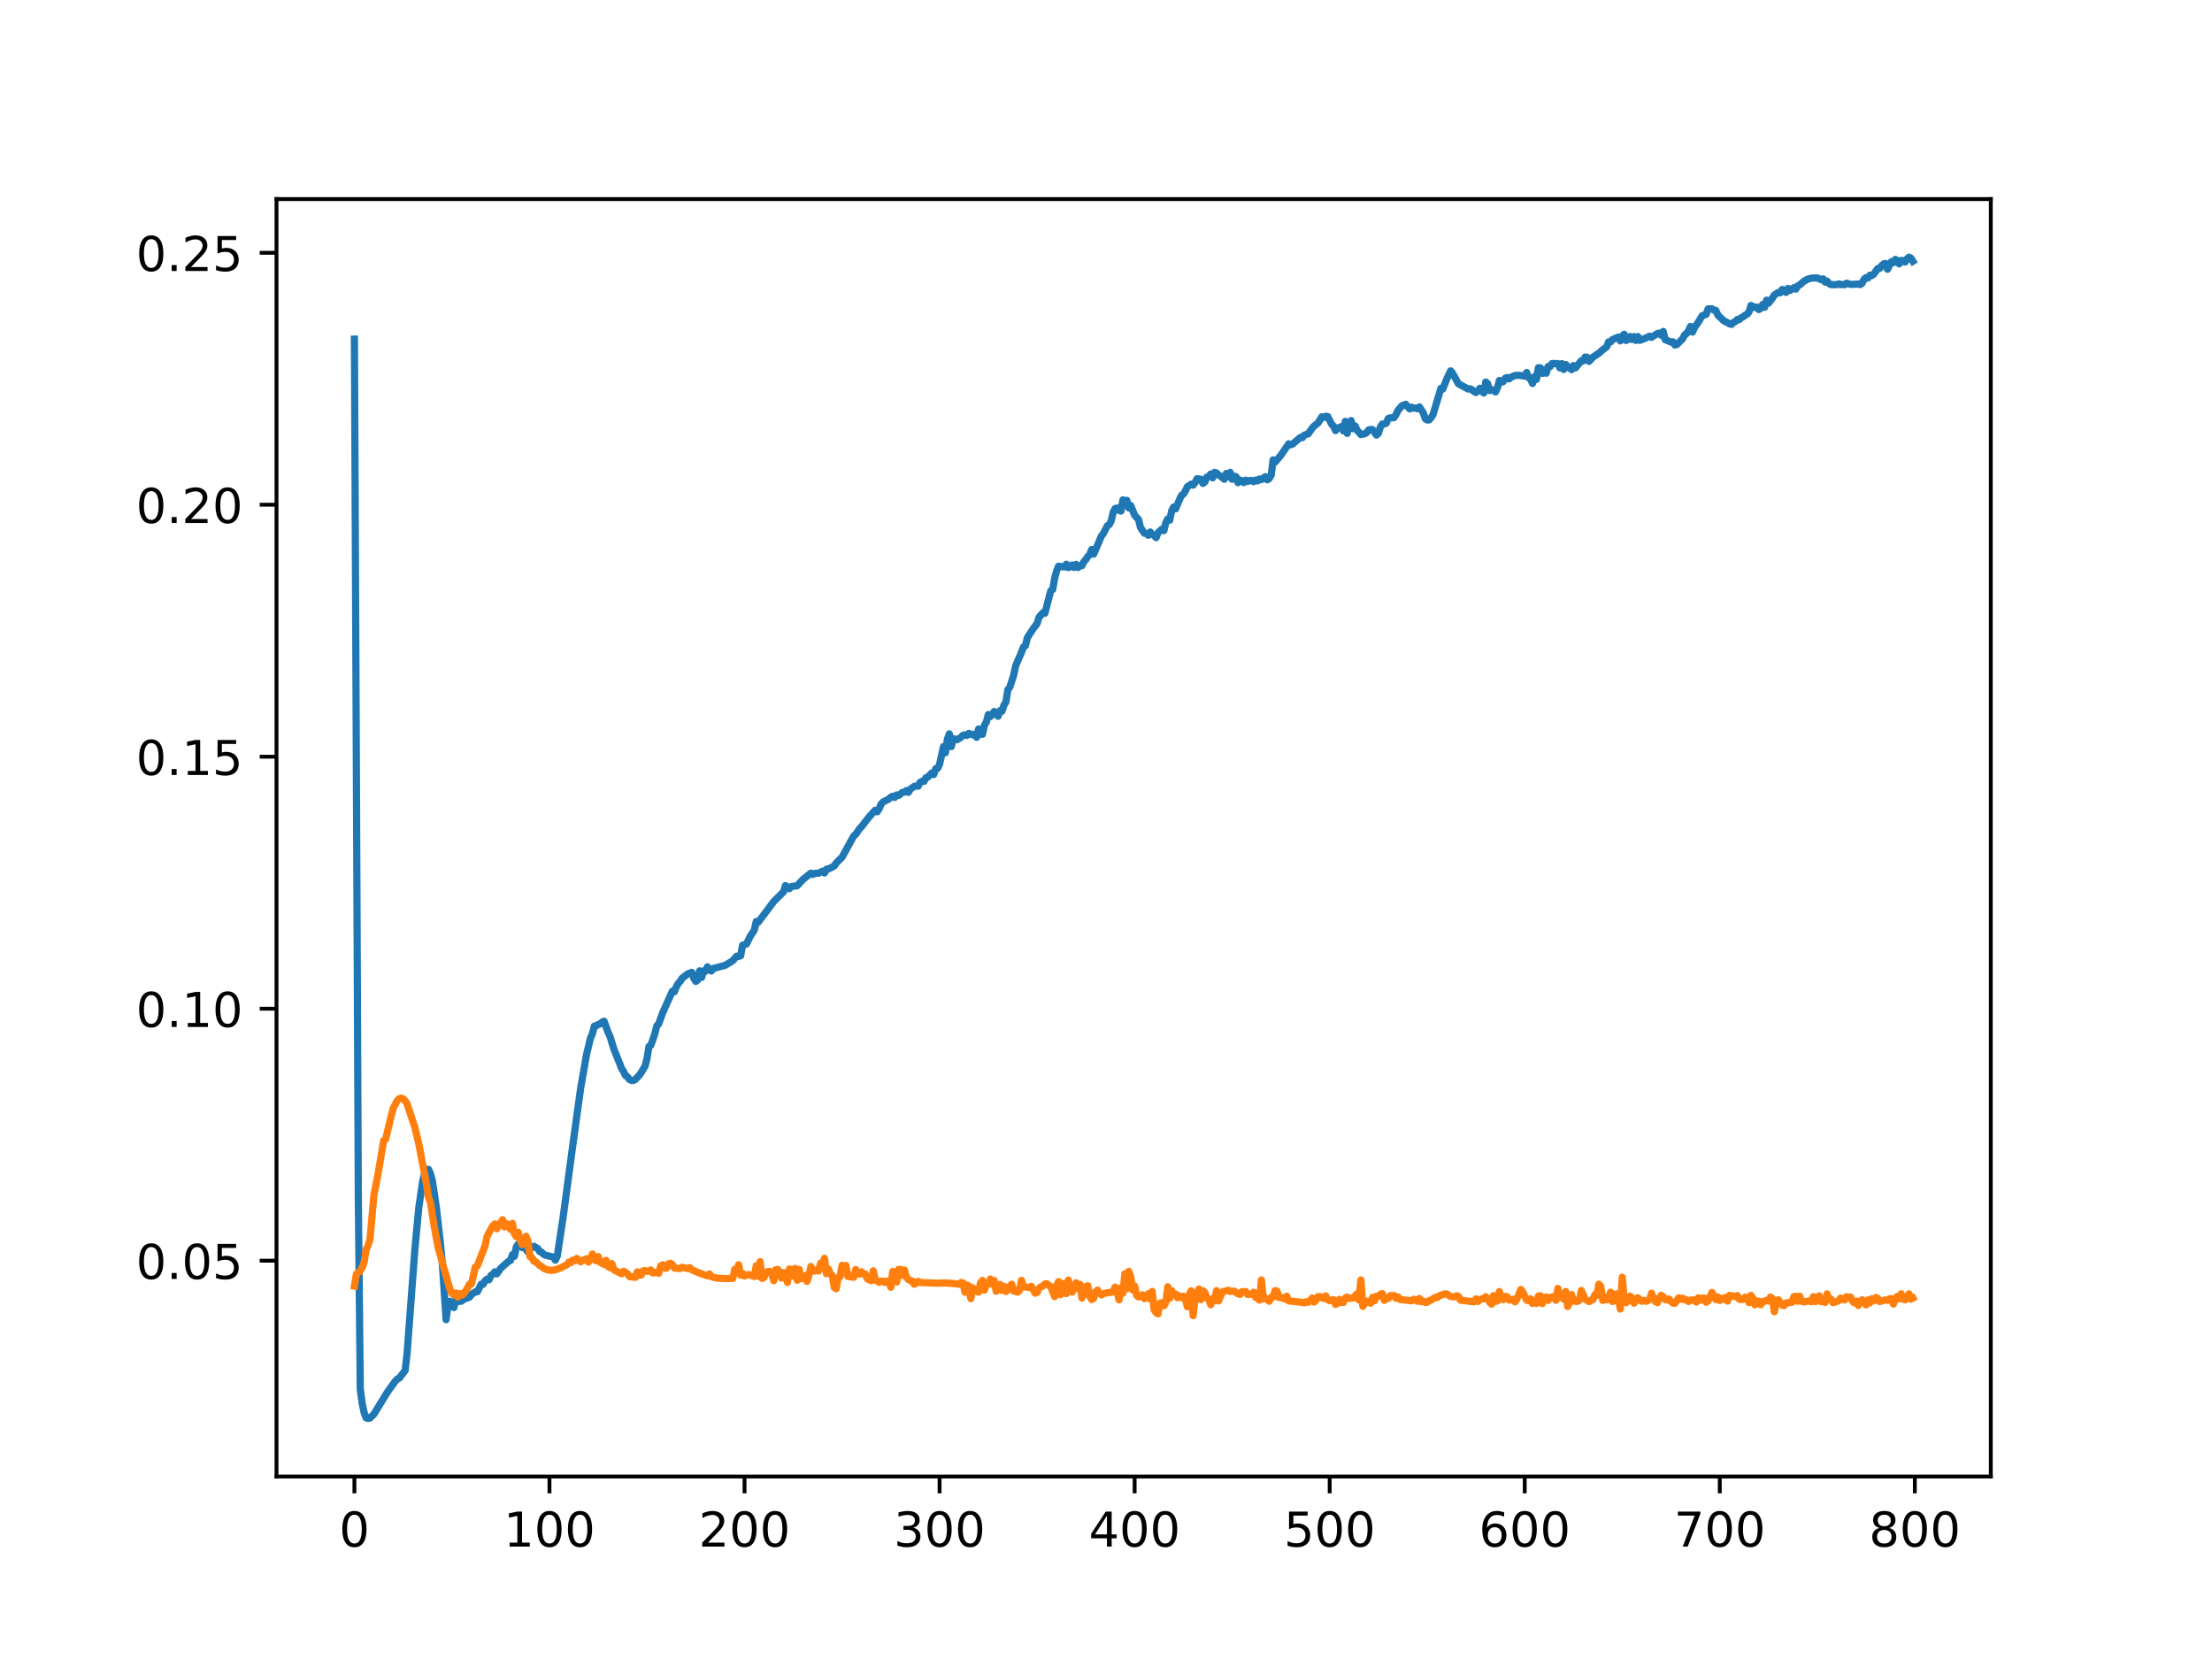 <?xml version="1.0" encoding="utf-8" standalone="no"?>
<!DOCTYPE svg PUBLIC "-//W3C//DTD SVG 1.1//EN"
  "http://www.w3.org/Graphics/SVG/1.1/DTD/svg11.dtd">
<!-- Created with matplotlib (https://matplotlib.org/) -->
<svg height="345.6pt" version="1.1" viewBox="0 0 460.8 345.6" width="460.8pt" xmlns="http://www.w3.org/2000/svg" xmlns:xlink="http://www.w3.org/1999/xlink">
 <defs>
  <style type="text/css">
*{stroke-linecap:butt;stroke-linejoin:round;}
  </style>
 </defs>
 <g id="figure_1">
  <g id="patch_1">
   <path d="M 0 345.6 
L 460.8 345.6 
L 460.8 0 
L 0 0 
z
" style="fill:#ffffff;"/>
  </g>
  <g id="axes_1">
   <g id="patch_2">
    <path d="M 57.6 307.584 
L 414.72 307.584 
L 414.72 41.472 
L 57.6 41.472 
z
" style="fill:#ffffff;"/>
   </g>
   <g id="matplotlib.axis_1">
    <g id="xtick_1">
     <g id="line2d_1">
      <defs>
       <path d="M 0 0 
L 0 3.5 
" id="m937c7fc6ab" style="stroke:#000000;stroke-width:0.8;"/>
      </defs>
      <g>
       <use style="stroke:#000000;stroke-width:0.8;" x="73.833" xlink:href="#m937c7fc6ab" y="307.584"/>
      </g>
     </g>
     <g id="text_1">
      <!-- 0 -->
      <defs>
       <path d="M 31.781 66.406 
Q 24.172 66.406 20.328 58.906 
Q 16.5 51.422 16.5 36.375 
Q 16.5 21.391 20.328 13.891 
Q 24.172 6.391 31.781 6.391 
Q 39.453 6.391 43.281 13.891 
Q 47.125 21.391 47.125 36.375 
Q 47.125 51.422 43.281 58.906 
Q 39.453 66.406 31.781 66.406 
z
M 31.781 74.219 
Q 44.047 74.219 50.516 64.516 
Q 56.984 54.828 56.984 36.375 
Q 56.984 17.969 50.516 8.266 
Q 44.047 -1.422 31.781 -1.422 
Q 19.531 -1.422 13.062 8.266 
Q 6.594 17.969 6.594 36.375 
Q 6.594 54.828 13.062 64.516 
Q 19.531 74.219 31.781 74.219 
z
" id="DejaVuSans-48"/>
      </defs>
      <g transform="translate(70.651 322.182)scale(0.1 -0.1)">
       <use xlink:href="#DejaVuSans-48"/>
      </g>
     </g>
    </g>
    <g id="xtick_2">
     <g id="line2d_2">
      <g>
       <use style="stroke:#000000;stroke-width:0.8;" x="114.465" xlink:href="#m937c7fc6ab" y="307.584"/>
      </g>
     </g>
     <g id="text_2">
      <!-- 100 -->
      <defs>
       <path d="M 12.406 8.297 
L 28.516 8.297 
L 28.516 63.922 
L 10.984 60.406 
L 10.984 69.391 
L 28.422 72.906 
L 38.281 72.906 
L 38.281 8.297 
L 54.391 8.297 
L 54.391 0 
L 12.406 0 
z
" id="DejaVuSans-49"/>
      </defs>
      <g transform="translate(104.922 322.182)scale(0.1 -0.1)">
       <use xlink:href="#DejaVuSans-49"/>
       <use x="63.623" xlink:href="#DejaVuSans-48"/>
       <use x="127.246" xlink:href="#DejaVuSans-48"/>
      </g>
     </g>
    </g>
    <g id="xtick_3">
     <g id="line2d_3">
      <g>
       <use style="stroke:#000000;stroke-width:0.8;" x="155.098" xlink:href="#m937c7fc6ab" y="307.584"/>
      </g>
     </g>
     <g id="text_3">
      <!-- 200 -->
      <defs>
       <path d="M 19.188 8.297 
L 53.609 8.297 
L 53.609 0 
L 7.328 0 
L 7.328 8.297 
Q 12.938 14.109 22.625 23.891 
Q 32.328 33.688 34.812 36.531 
Q 39.547 41.844 41.422 45.531 
Q 43.312 49.219 43.312 52.781 
Q 43.312 58.594 39.234 62.25 
Q 35.156 65.922 28.609 65.922 
Q 23.969 65.922 18.812 64.312 
Q 13.672 62.703 7.812 59.422 
L 7.812 69.391 
Q 13.766 71.781 18.938 73 
Q 24.125 74.219 28.422 74.219 
Q 39.75 74.219 46.484 68.547 
Q 53.219 62.891 53.219 53.422 
Q 53.219 48.922 51.531 44.891 
Q 49.859 40.875 45.406 35.406 
Q 44.188 33.984 37.641 27.219 
Q 31.109 20.453 19.188 8.297 
z
" id="DejaVuSans-50"/>
      </defs>
      <g transform="translate(145.554 322.182)scale(0.1 -0.1)">
       <use xlink:href="#DejaVuSans-50"/>
       <use x="63.623" xlink:href="#DejaVuSans-48"/>
       <use x="127.246" xlink:href="#DejaVuSans-48"/>
      </g>
     </g>
    </g>
    <g id="xtick_4">
     <g id="line2d_4">
      <g>
       <use style="stroke:#000000;stroke-width:0.8;" x="195.731" xlink:href="#m937c7fc6ab" y="307.584"/>
      </g>
     </g>
     <g id="text_4">
      <!-- 300 -->
      <defs>
       <path d="M 40.578 39.312 
Q 47.656 37.797 51.625 33 
Q 55.609 28.219 55.609 21.188 
Q 55.609 10.406 48.188 4.484 
Q 40.766 -1.422 27.094 -1.422 
Q 22.516 -1.422 17.656 -0.516 
Q 12.797 0.391 7.625 2.203 
L 7.625 11.719 
Q 11.719 9.328 16.594 8.109 
Q 21.484 6.891 26.812 6.891 
Q 36.078 6.891 40.938 10.547 
Q 45.797 14.203 45.797 21.188 
Q 45.797 27.641 41.281 31.266 
Q 36.766 34.906 28.719 34.906 
L 20.219 34.906 
L 20.219 43.016 
L 29.109 43.016 
Q 36.375 43.016 40.234 45.922 
Q 44.094 48.828 44.094 54.297 
Q 44.094 59.906 40.109 62.906 
Q 36.141 65.922 28.719 65.922 
Q 24.656 65.922 20.016 65.031 
Q 15.375 64.156 9.812 62.312 
L 9.812 71.094 
Q 15.438 72.656 20.344 73.438 
Q 25.25 74.219 29.594 74.219 
Q 40.828 74.219 47.359 69.109 
Q 53.906 64.016 53.906 55.328 
Q 53.906 49.266 50.438 45.094 
Q 46.969 40.922 40.578 39.312 
z
" id="DejaVuSans-51"/>
      </defs>
      <g transform="translate(186.187 322.182)scale(0.1 -0.1)">
       <use xlink:href="#DejaVuSans-51"/>
       <use x="63.623" xlink:href="#DejaVuSans-48"/>
       <use x="127.246" xlink:href="#DejaVuSans-48"/>
      </g>
     </g>
    </g>
    <g id="xtick_5">
     <g id="line2d_5">
      <g>
       <use style="stroke:#000000;stroke-width:0.8;" x="236.363" xlink:href="#m937c7fc6ab" y="307.584"/>
      </g>
     </g>
     <g id="text_5">
      <!-- 400 -->
      <defs>
       <path d="M 37.797 64.312 
L 12.891 25.391 
L 37.797 25.391 
z
M 35.203 72.906 
L 47.609 72.906 
L 47.609 25.391 
L 58.016 25.391 
L 58.016 17.188 
L 47.609 17.188 
L 47.609 0 
L 37.797 0 
L 37.797 17.188 
L 4.891 17.188 
L 4.891 26.703 
z
" id="DejaVuSans-52"/>
      </defs>
      <g transform="translate(226.819 322.182)scale(0.1 -0.1)">
       <use xlink:href="#DejaVuSans-52"/>
       <use x="63.623" xlink:href="#DejaVuSans-48"/>
       <use x="127.246" xlink:href="#DejaVuSans-48"/>
      </g>
     </g>
    </g>
    <g id="xtick_6">
     <g id="line2d_6">
      <g>
       <use style="stroke:#000000;stroke-width:0.8;" x="276.996" xlink:href="#m937c7fc6ab" y="307.584"/>
      </g>
     </g>
     <g id="text_6">
      <!-- 500 -->
      <defs>
       <path d="M 10.797 72.906 
L 49.516 72.906 
L 49.516 64.594 
L 19.828 64.594 
L 19.828 46.734 
Q 21.969 47.469 24.109 47.828 
Q 26.266 48.188 28.422 48.188 
Q 40.625 48.188 47.75 41.5 
Q 54.891 34.812 54.891 23.391 
Q 54.891 11.625 47.562 5.094 
Q 40.234 -1.422 26.906 -1.422 
Q 22.312 -1.422 17.547 -0.641 
Q 12.797 0.141 7.719 1.703 
L 7.719 11.625 
Q 12.109 9.234 16.797 8.062 
Q 21.484 6.891 26.703 6.891 
Q 35.156 6.891 40.078 11.328 
Q 45.016 15.766 45.016 23.391 
Q 45.016 31 40.078 35.438 
Q 35.156 39.891 26.703 39.891 
Q 22.75 39.891 18.812 39.016 
Q 14.891 38.141 10.797 36.281 
z
" id="DejaVuSans-53"/>
      </defs>
      <g transform="translate(267.452 322.182)scale(0.1 -0.1)">
       <use xlink:href="#DejaVuSans-53"/>
       <use x="63.623" xlink:href="#DejaVuSans-48"/>
       <use x="127.246" xlink:href="#DejaVuSans-48"/>
      </g>
     </g>
    </g>
    <g id="xtick_7">
     <g id="line2d_7">
      <g>
       <use style="stroke:#000000;stroke-width:0.8;" x="317.628" xlink:href="#m937c7fc6ab" y="307.584"/>
      </g>
     </g>
     <g id="text_7">
      <!-- 600 -->
      <defs>
       <path d="M 33.016 40.375 
Q 26.375 40.375 22.484 35.828 
Q 18.609 31.297 18.609 23.391 
Q 18.609 15.531 22.484 10.953 
Q 26.375 6.391 33.016 6.391 
Q 39.656 6.391 43.531 10.953 
Q 47.406 15.531 47.406 23.391 
Q 47.406 31.297 43.531 35.828 
Q 39.656 40.375 33.016 40.375 
z
M 52.594 71.297 
L 52.594 62.312 
Q 48.875 64.062 45.094 64.984 
Q 41.312 65.922 37.594 65.922 
Q 27.828 65.922 22.672 59.328 
Q 17.531 52.734 16.797 39.406 
Q 19.672 43.656 24.016 45.922 
Q 28.375 48.188 33.594 48.188 
Q 44.578 48.188 50.953 41.516 
Q 57.328 34.859 57.328 23.391 
Q 57.328 12.156 50.688 5.359 
Q 44.047 -1.422 33.016 -1.422 
Q 20.359 -1.422 13.672 8.266 
Q 6.984 17.969 6.984 36.375 
Q 6.984 53.656 15.188 63.938 
Q 23.391 74.219 37.203 74.219 
Q 40.922 74.219 44.703 73.484 
Q 48.484 72.75 52.594 71.297 
z
" id="DejaVuSans-54"/>
      </defs>
      <g transform="translate(308.085 322.182)scale(0.1 -0.1)">
       <use xlink:href="#DejaVuSans-54"/>
       <use x="63.623" xlink:href="#DejaVuSans-48"/>
       <use x="127.246" xlink:href="#DejaVuSans-48"/>
      </g>
     </g>
    </g>
    <g id="xtick_8">
     <g id="line2d_8">
      <g>
       <use style="stroke:#000000;stroke-width:0.8;" x="358.261" xlink:href="#m937c7fc6ab" y="307.584"/>
      </g>
     </g>
     <g id="text_8">
      <!-- 700 -->
      <defs>
       <path d="M 8.203 72.906 
L 55.078 72.906 
L 55.078 68.703 
L 28.609 0 
L 18.312 0 
L 43.219 64.594 
L 8.203 64.594 
z
" id="DejaVuSans-55"/>
      </defs>
      <g transform="translate(348.717 322.182)scale(0.1 -0.1)">
       <use xlink:href="#DejaVuSans-55"/>
       <use x="63.623" xlink:href="#DejaVuSans-48"/>
       <use x="127.246" xlink:href="#DejaVuSans-48"/>
      </g>
     </g>
    </g>
    <g id="xtick_9">
     <g id="line2d_9">
      <g>
       <use style="stroke:#000000;stroke-width:0.8;" x="398.894" xlink:href="#m937c7fc6ab" y="307.584"/>
      </g>
     </g>
     <g id="text_9">
      <!-- 800 -->
      <defs>
       <path d="M 31.781 34.625 
Q 24.75 34.625 20.719 30.859 
Q 16.703 27.094 16.703 20.516 
Q 16.703 13.922 20.719 10.156 
Q 24.75 6.391 31.781 6.391 
Q 38.812 6.391 42.859 10.172 
Q 46.922 13.969 46.922 20.516 
Q 46.922 27.094 42.891 30.859 
Q 38.875 34.625 31.781 34.625 
z
M 21.922 38.812 
Q 15.578 40.375 12.031 44.719 
Q 8.5 49.078 8.5 55.328 
Q 8.5 64.062 14.719 69.141 
Q 20.953 74.219 31.781 74.219 
Q 42.672 74.219 48.875 69.141 
Q 55.078 64.062 55.078 55.328 
Q 55.078 49.078 51.531 44.719 
Q 48 40.375 41.703 38.812 
Q 48.828 37.156 52.797 32.312 
Q 56.781 27.484 56.781 20.516 
Q 56.781 9.906 50.312 4.234 
Q 43.844 -1.422 31.781 -1.422 
Q 19.734 -1.422 13.25 4.234 
Q 6.781 9.906 6.781 20.516 
Q 6.781 27.484 10.781 32.312 
Q 14.797 37.156 21.922 38.812 
z
M 18.312 54.391 
Q 18.312 48.734 21.844 45.562 
Q 25.391 42.391 31.781 42.391 
Q 38.141 42.391 41.719 45.562 
Q 45.312 48.734 45.312 54.391 
Q 45.312 60.062 41.719 63.234 
Q 38.141 66.406 31.781 66.406 
Q 25.391 66.406 21.844 63.234 
Q 18.312 60.062 18.312 54.391 
z
" id="DejaVuSans-56"/>
      </defs>
      <g transform="translate(389.35 322.182)scale(0.1 -0.1)">
       <use xlink:href="#DejaVuSans-56"/>
       <use x="63.623" xlink:href="#DejaVuSans-48"/>
       <use x="127.246" xlink:href="#DejaVuSans-48"/>
      </g>
     </g>
    </g>
   </g>
   <g id="matplotlib.axis_2">
    <g id="ytick_1">
     <g id="line2d_10">
      <defs>
       <path d="M 0 0 
L -3.5 0 
" id="m93fe261378" style="stroke:#000000;stroke-width:0.8;"/>
      </defs>
      <g>
       <use style="stroke:#000000;stroke-width:0.8;" x="57.6" xlink:href="#m93fe261378" y="262.624"/>
      </g>
     </g>
     <g id="text_10">
      <!-- 0.05 -->
      <defs>
       <path d="M 10.688 12.406 
L 21 12.406 
L 21 0 
L 10.688 0 
z
" id="DejaVuSans-46"/>
      </defs>
      <g transform="translate(28.334 266.424)scale(0.1 -0.1)">
       <use xlink:href="#DejaVuSans-48"/>
       <use x="63.623" xlink:href="#DejaVuSans-46"/>
       <use x="95.41" xlink:href="#DejaVuSans-48"/>
       <use x="159.033" xlink:href="#DejaVuSans-53"/>
      </g>
     </g>
    </g>
    <g id="ytick_2">
     <g id="line2d_11">
      <g>
       <use style="stroke:#000000;stroke-width:0.8;" x="57.6" xlink:href="#m93fe261378" y="210.132"/>
      </g>
     </g>
     <g id="text_11">
      <!-- 0.10 -->
      <g transform="translate(28.334 213.931)scale(0.1 -0.1)">
       <use xlink:href="#DejaVuSans-48"/>
       <use x="63.623" xlink:href="#DejaVuSans-46"/>
       <use x="95.41" xlink:href="#DejaVuSans-49"/>
       <use x="159.033" xlink:href="#DejaVuSans-48"/>
      </g>
     </g>
    </g>
    <g id="ytick_3">
     <g id="line2d_12">
      <g>
       <use style="stroke:#000000;stroke-width:0.8;" x="57.6" xlink:href="#m93fe261378" y="157.64"/>
      </g>
     </g>
     <g id="text_12">
      <!-- 0.15 -->
      <g transform="translate(28.334 161.439)scale(0.1 -0.1)">
       <use xlink:href="#DejaVuSans-48"/>
       <use x="63.623" xlink:href="#DejaVuSans-46"/>
       <use x="95.41" xlink:href="#DejaVuSans-49"/>
       <use x="159.033" xlink:href="#DejaVuSans-53"/>
      </g>
     </g>
    </g>
    <g id="ytick_4">
     <g id="line2d_13">
      <g>
       <use style="stroke:#000000;stroke-width:0.8;" x="57.6" xlink:href="#m93fe261378" y="105.147"/>
      </g>
     </g>
     <g id="text_13">
      <!-- 0.20 -->
      <g transform="translate(28.334 108.946)scale(0.1 -0.1)">
       <use xlink:href="#DejaVuSans-48"/>
       <use x="63.623" xlink:href="#DejaVuSans-46"/>
       <use x="95.41" xlink:href="#DejaVuSans-50"/>
       <use x="159.033" xlink:href="#DejaVuSans-48"/>
      </g>
     </g>
    </g>
    <g id="ytick_5">
     <g id="line2d_14">
      <g>
       <use style="stroke:#000000;stroke-width:0.8;" x="57.6" xlink:href="#m93fe261378" y="52.655"/>
      </g>
     </g>
     <g id="text_14">
      <!-- 0.25 -->
      <g transform="translate(28.334 56.454)scale(0.1 -0.1)">
       <use xlink:href="#DejaVuSans-48"/>
       <use x="63.623" xlink:href="#DejaVuSans-46"/>
       <use x="95.41" xlink:href="#DejaVuSans-50"/>
       <use x="159.033" xlink:href="#DejaVuSans-53"/>
      </g>
     </g>
    </g>
   </g>
   <g id="line2d_15">
    <path clip-path="url(#p1d00382284)" d="M 73.833 70.65 
L 74.645 249.772 
L 75.052 289.408 
L 75.458 292.413 
L 75.864 294.303 
L 76.271 295.368 
L 76.677 295.488 
L 77.083 295.395 
L 77.896 294.583 
L 80.74 289.942 
L 82.366 287.697 
L 82.772 287.278 
L 83.178 287.091 
L 84.397 285.493 
L 84.804 281.955 
L 86.429 260.22 
L 87.241 251.568 
L 88.054 246.043 
L 88.46 244.413 
L 88.867 243.606 
L 89.273 243.617 
L 89.679 244.483 
L 90.086 246.084 
L 90.898 251.507 
L 91.711 258.647 
L 92.117 262.822 
L 92.93 274.913 
L 93.336 271.817 
L 93.743 271.067 
L 94.149 271.487 
L 94.555 272.392 
L 94.962 270.885 
L 95.368 270.569 
L 95.774 271.121 
L 96.181 271.019 
L 96.587 270.659 
L 97.806 270.222 
L 98.212 269.647 
L 99.025 269.116 
L 99.431 269.103 
L 100.244 267.507 
L 100.65 267.538 
L 101.057 266.782 
L 101.463 266.475 
L 101.869 266.609 
L 102.276 265.693 
L 102.682 265.449 
L 103.088 264.941 
L 103.495 265.37 
L 104.307 264.203 
L 105.932 262.756 
L 106.339 262.595 
L 106.745 261.381 
L 107.151 261.712 
L 107.558 259.777 
L 107.964 259.14 
L 108.37 258.922 
L 108.777 259.906 
L 109.183 259.323 
L 109.589 260.279 
L 109.996 260.846 
L 110.402 259.906 
L 110.808 259.906 
L 111.215 259.622 
L 112.027 260.099 
L 112.434 260.742 
L 112.84 260.855 
L 113.246 261.299 
L 113.653 261.492 
L 115.278 261.857 
L 115.684 262.509 
L 116.091 261.655 
L 117.31 253.559 
L 119.341 238.438 
L 120.967 226.654 
L 122.186 219.669 
L 122.998 216.293 
L 123.405 215.342 
L 123.811 213.755 
L 124.217 213.683 
L 124.623 213.388 
L 125.03 213.311 
L 125.436 212.913 
L 125.842 212.728 
L 126.655 215.013 
L 127.061 215.857 
L 127.874 218.529 
L 129.093 221.553 
L 129.499 222.613 
L 129.906 223.213 
L 130.312 224.069 
L 130.718 224.326 
L 131.125 224.872 
L 131.531 225.074 
L 131.937 225.088 
L 132.344 224.865 
L 133.156 224.018 
L 133.563 223.448 
L 134.375 222.09 
L 134.782 220.524 
L 135.188 217.999 
L 135.594 217.74 
L 136.407 215.373 
L 136.813 213.707 
L 137.22 213.289 
L 138.032 211.023 
L 140.064 206.49 
L 140.47 206.618 
L 140.877 205.592 
L 141.283 204.868 
L 141.689 204.445 
L 142.096 203.791 
L 142.908 203.153 
L 143.314 202.864 
L 144.127 202.569 
L 144.533 203.783 
L 144.94 204.447 
L 145.346 204.147 
L 145.752 202.242 
L 146.159 203.621 
L 146.565 202.254 
L 146.971 202.322 
L 147.378 201.414 
L 147.784 201.937 
L 148.19 202.277 
L 148.597 201.756 
L 151.035 201.109 
L 152.254 200.382 
L 152.66 200.101 
L 153.473 199.186 
L 153.879 199.243 
L 154.285 199.111 
L 154.692 196.902 
L 155.504 196.652 
L 156.317 194.992 
L 157.13 193.773 
L 157.536 191.959 
L 157.942 192.134 
L 161.193 187.792 
L 163.224 185.778 
L 163.631 184.476 
L 164.037 184.966 
L 164.443 185.129 
L 164.85 184.677 
L 166.069 184.512 
L 167.288 183.186 
L 168.913 181.889 
L 169.319 182.163 
L 169.726 181.941 
L 170.538 181.902 
L 171.351 181.491 
L 171.757 181.857 
L 172.164 181.054 
L 172.57 181.023 
L 173.789 180.4 
L 174.195 179.781 
L 175.414 178.578 
L 177.852 174.141 
L 178.259 173.814 
L 179.071 172.61 
L 179.478 172.204 
L 180.29 171.153 
L 181.103 170.122 
L 182.322 168.784 
L 182.728 169.109 
L 183.134 168.522 
L 183.541 167.513 
L 183.947 167.072 
L 184.76 166.667 
L 185.166 166.444 
L 185.572 166.059 
L 185.979 165.865 
L 186.385 166.118 
L 186.791 165.597 
L 187.198 165.724 
L 188.01 165.054 
L 188.417 165.011 
L 188.823 164.683 
L 189.229 165.06 
L 189.636 164.396 
L 190.448 163.818 
L 190.855 163.715 
L 191.261 163.792 
L 191.667 162.979 
L 192.074 162.764 
L 192.48 162.782 
L 192.886 162.017 
L 193.293 161.868 
L 194.105 161.024 
L 194.512 161.354 
L 194.918 160.135 
L 195.324 160.072 
L 195.731 159.208 
L 196.543 155.532 
L 196.95 156.811 
L 197.356 153.98 
L 197.762 152.867 
L 198.169 155.539 
L 198.575 153.878 
L 199.387 154.09 
L 200.2 153.58 
L 200.606 153.177 
L 201.013 153.073 
L 201.419 153.209 
L 201.825 152.776 
L 202.638 153.082 
L 203.044 152.927 
L 203.451 153.6 
L 203.857 151.858 
L 204.263 152.949 
L 204.67 152.965 
L 205.076 151.084 
L 205.482 150.399 
L 205.889 148.851 
L 206.295 149.295 
L 206.701 148.851 
L 207.108 148.213 
L 207.92 149.21 
L 208.327 148.03 
L 208.733 148.157 
L 209.139 146.906 
L 209.546 146.265 
L 209.952 143.667 
L 210.358 143.161 
L 211.171 140.647 
L 211.577 138.702 
L 212.796 135.883 
L 213.203 134.774 
L 213.609 134.531 
L 214.015 132.849 
L 215.234 130.963 
L 216.047 129.903 
L 216.453 128.572 
L 217.266 127.649 
L 217.672 127.754 
L 218.891 123.086 
L 219.297 122.8 
L 219.704 120.475 
L 220.11 118.945 
L 220.516 117.953 
L 221.329 118.062 
L 221.735 118.105 
L 222.142 117.535 
L 222.548 118.249 
L 222.954 118.087 
L 223.361 117.693 
L 223.767 118.212 
L 224.173 117.565 
L 224.58 118.229 
L 224.986 117.829 
L 225.392 117.832 
L 225.799 116.981 
L 226.205 116.564 
L 226.611 115.928 
L 227.018 115.506 
L 227.424 114.448 
L 227.83 115.445 
L 229.456 111.644 
L 229.862 111.118 
L 230.675 109.531 
L 231.081 109.302 
L 231.487 108.512 
L 231.894 106.7 
L 232.3 105.947 
L 232.706 105.82 
L 233.113 106.306 
L 233.519 106.47 
L 233.925 104.128 
L 234.332 104.514 
L 234.738 104.225 
L 235.144 105.815 
L 235.551 105.314 
L 236.363 107.328 
L 237.176 108.227 
L 237.582 109.9 
L 238.395 111.074 
L 238.801 111.146 
L 239.207 111.501 
L 239.614 110.823 
L 240.02 111.317 
L 240.426 111.523 
L 240.833 112.009 
L 241.239 110.972 
L 242.052 110.23 
L 242.458 110.546 
L 242.864 108.872 
L 243.271 108.106 
L 243.677 108.359 
L 244.083 106.39 
L 244.49 105.626 
L 244.896 106.016 
L 245.709 104.083 
L 246.115 103.209 
L 246.521 102.929 
L 246.928 102.283 
L 247.334 101.404 
L 248.147 100.857 
L 248.553 101.061 
L 248.959 100.538 
L 249.366 99.718 
L 250.178 99.84 
L 250.585 100.705 
L 250.991 100.406 
L 251.397 99.384 
L 251.804 99.291 
L 252.21 98.746 
L 252.616 99.548 
L 253.023 98.393 
L 253.429 98.539 
L 253.835 98.962 
L 254.242 99.159 
L 255.054 99.843 
L 255.46 98.632 
L 255.867 99.293 
L 256.273 98.398 
L 256.679 99.847 
L 257.086 99.2 
L 257.492 99.306 
L 257.898 100.55 
L 258.305 99.991 
L 258.711 100.176 
L 259.117 100.524 
L 259.524 100.02 
L 259.93 100.276 
L 260.336 100.106 
L 260.743 100.086 
L 261.149 100.345 
L 261.555 100.007 
L 261.962 100.178 
L 262.368 99.77 
L 262.774 99.912 
L 263.587 99.303 
L 263.993 99.948 
L 264.4 99.68 
L 264.806 98.982 
L 265.212 95.802 
L 265.619 96.284 
L 266.838 94.827 
L 268.463 92.454 
L 268.869 92.664 
L 269.276 92.498 
L 270.901 91.115 
L 271.307 91.173 
L 271.714 90.639 
L 272.526 90.38 
L 273.339 89.209 
L 273.745 88.763 
L 274.558 88.12 
L 275.37 86.824 
L 275.777 86.973 
L 276.183 86.717 
L 276.589 86.773 
L 277.402 88.363 
L 277.808 88.777 
L 278.215 89.703 
L 278.621 89.142 
L 279.027 89.083 
L 279.434 88.858 
L 279.84 89.757 
L 280.246 87.781 
L 280.653 90.284 
L 281.059 88.368 
L 281.465 87.619 
L 281.872 89.309 
L 282.278 88.727 
L 282.684 89.576 
L 283.497 90.53 
L 284.31 90.364 
L 284.716 90.122 
L 285.122 89.558 
L 285.529 89.46 
L 285.935 89.509 
L 286.748 90.638 
L 287.154 90.258 
L 287.56 88.943 
L 287.967 88.332 
L 288.373 88.337 
L 288.779 88.179 
L 289.186 87.19 
L 289.592 87.049 
L 290.405 86.989 
L 290.811 86.373 
L 291.217 85.526 
L 292.03 84.539 
L 292.842 84.22 
L 293.655 85.186 
L 294.061 84.824 
L 294.468 85.049 
L 294.874 84.981 
L 295.28 85.152 
L 295.687 84.76 
L 296.499 86.007 
L 296.906 87.232 
L 297.312 87.491 
L 297.718 87.462 
L 298.125 87.001 
L 298.531 86.37 
L 300.156 80.903 
L 300.563 81.054 
L 301.375 78.972 
L 302.188 77.261 
L 302.594 77.727 
L 303.813 79.94 
L 305.845 81.045 
L 306.251 80.998 
L 306.658 81.203 
L 307.064 81.562 
L 307.47 81.772 
L 307.877 81.437 
L 308.283 80.888 
L 308.689 81.528 
L 309.096 81.874 
L 309.502 79.58 
L 309.908 79.921 
L 310.315 81.372 
L 310.721 81.202 
L 311.127 81.262 
L 311.533 81.65 
L 311.94 80.82 
L 312.346 79.258 
L 312.752 79.636 
L 313.159 79.494 
L 313.565 78.791 
L 313.971 78.651 
L 314.378 78.935 
L 314.784 78.56 
L 315.597 78.218 
L 316.409 78.178 
L 317.628 78.352 
L 318.035 77.601 
L 318.441 78.692 
L 318.847 78.981 
L 319.254 79.884 
L 319.66 78.455 
L 320.066 79.033 
L 320.473 76.606 
L 320.879 76.617 
L 321.285 77.792 
L 321.692 77.062 
L 322.098 77.759 
L 322.504 76.338 
L 322.911 76.39 
L 323.317 75.732 
L 324.536 75.741 
L 324.942 76.646 
L 325.349 75.751 
L 325.755 76.958 
L 326.161 75.945 
L 327.38 77.005 
L 327.787 76.153 
L 328.193 76.642 
L 329.412 75.161 
L 329.818 75.183 
L 330.224 74.375 
L 330.631 74.433 
L 331.037 75.275 
L 331.85 74.388 
L 333.069 73.582 
L 333.881 72.86 
L 334.694 72.264 
L 335.1 71.214 
L 335.507 71.238 
L 335.913 70.743 
L 337.132 70.218 
L 337.538 71.001 
L 337.945 70 
L 338.351 69.638 
L 338.757 70.929 
L 339.164 70.694 
L 339.57 70.103 
L 339.976 70.717 
L 340.383 70.117 
L 340.789 70.924 
L 341.195 70.101 
L 341.602 70.903 
L 342.821 70.422 
L 343.633 70.036 
L 344.04 70.278 
L 345.259 69.472 
L 345.665 69.398 
L 346.071 69.839 
L 346.478 69.043 
L 346.884 70.756 
L 348.103 71.259 
L 348.509 71.207 
L 348.915 71.875 
L 349.322 71.759 
L 350.541 70.556 
L 350.947 69.734 
L 351.353 69.49 
L 351.76 68.88 
L 352.166 67.989 
L 352.572 69.19 
L 352.979 68.273 
L 353.791 67.102 
L 354.604 65.774 
L 355.417 65.493 
L 355.823 64.347 
L 356.636 64.331 
L 357.042 64.612 
L 357.448 64.669 
L 357.855 65.625 
L 359.074 66.807 
L 360.293 67.455 
L 360.699 67.579 
L 361.105 67.18 
L 361.512 66.98 
L 361.918 66.551 
L 362.324 66.576 
L 362.731 66.179 
L 363.137 65.988 
L 363.543 65.654 
L 363.95 65.469 
L 364.356 64.963 
L 364.762 63.631 
L 365.575 64.063 
L 365.981 63.971 
L 366.388 64.483 
L 366.794 64.247 
L 367.2 63.428 
L 367.606 64.015 
L 368.013 62.528 
L 368.419 63.155 
L 369.232 62.099 
L 369.638 61.443 
L 370.451 60.927 
L 370.857 61.002 
L 371.263 60.303 
L 371.67 60.484 
L 372.076 60.916 
L 372.482 60.087 
L 372.889 60.514 
L 373.701 59.911 
L 374.108 60.228 
L 374.514 59.542 
L 374.92 59.354 
L 375.733 58.628 
L 376.546 58.161 
L 377.358 57.942 
L 378.577 57.901 
L 379.39 58.268 
L 379.796 58.089 
L 380.203 58.766 
L 380.609 58.561 
L 381.015 59.081 
L 381.422 59.293 
L 382.641 59.306 
L 383.047 59.133 
L 383.453 59.299 
L 383.86 59.253 
L 384.266 59.321 
L 384.672 58.997 
L 385.485 59.239 
L 386.704 59.217 
L 387.11 59.15 
L 387.516 59.292 
L 387.923 58.991 
L 388.329 58.154 
L 388.735 57.82 
L 389.142 57.912 
L 389.548 57.322 
L 389.954 57.394 
L 390.361 57.066 
L 391.173 55.931 
L 391.58 55.91 
L 391.986 55.343 
L 392.392 54.972 
L 392.799 54.881 
L 393.205 56.095 
L 394.018 54.498 
L 394.424 54.721 
L 394.83 54.042 
L 395.237 54.255 
L 395.643 54.972 
L 396.049 54.262 
L 396.456 54.276 
L 396.862 54.59 
L 397.268 53.94 
L 397.675 53.568 
L 398.081 53.778 
L 398.487 54.424 
L 398.487 54.424 
" style="fill:none;stroke:#1f77b4;stroke-linecap:square;stroke-width:1.5;"/>
   </g>
   <g id="line2d_16">
    <path clip-path="url(#p1d00382284)" d="M 73.833 267.929 
L 74.239 265.417 
L 75.052 264.751 
L 75.458 264.022 
L 75.864 262.931 
L 76.271 260.298 
L 76.677 259.453 
L 77.083 258.115 
L 77.896 248.918 
L 78.709 244.824 
L 79.928 237.583 
L 80.334 237.329 
L 81.553 232.201 
L 81.959 230.801 
L 82.772 229.247 
L 83.178 228.873 
L 83.585 228.763 
L 83.991 228.901 
L 84.397 229.315 
L 84.804 229.957 
L 86.429 234.916 
L 87.241 238.287 
L 88.867 246.821 
L 89.273 249.431 
L 89.679 250.477 
L 90.492 255.721 
L 91.305 260.033 
L 93.743 268.594 
L 94.149 269.445 
L 94.555 269.741 
L 94.962 269.342 
L 95.368 270.205 
L 95.774 269.475 
L 96.181 269.812 
L 96.587 269.548 
L 97.4 268.313 
L 97.806 267.527 
L 98.212 267.46 
L 99.025 263.927 
L 99.431 263.721 
L 101.057 259.483 
L 101.463 257.603 
L 102.276 255.992 
L 102.682 255.344 
L 103.088 254.962 
L 103.495 255.98 
L 103.901 255.036 
L 104.307 254.686 
L 104.714 254.099 
L 105.12 255.614 
L 105.526 254.915 
L 105.932 255.153 
L 106.339 256.097 
L 106.745 254.837 
L 107.151 257.018 
L 107.558 257.606 
L 107.964 256.71 
L 108.37 258.344 
L 108.777 259.279 
L 109.589 257.534 
L 109.996 258.565 
L 110.402 261.782 
L 110.808 261.992 
L 111.215 262.732 
L 111.621 262.857 
L 112.434 263.644 
L 112.84 263.843 
L 113.246 264.203 
L 114.059 264.541 
L 114.872 264.636 
L 115.684 264.528 
L 116.903 264.081 
L 118.122 263.439 
L 118.529 262.899 
L 118.935 263.022 
L 119.341 262.484 
L 119.748 262.634 
L 120.154 262.161 
L 120.967 262.856 
L 121.373 262.565 
L 122.186 262.214 
L 122.592 262.905 
L 122.998 262.22 
L 123.405 261.231 
L 123.811 262.446 
L 124.217 262.661 
L 124.623 261.767 
L 125.03 262.972 
L 125.842 263.408 
L 126.249 262.552 
L 126.655 263.833 
L 127.061 264.088 
L 127.468 263.235 
L 127.874 264.518 
L 129.093 265.165 
L 129.499 265.343 
L 129.906 264.825 
L 130.718 265.351 
L 131.125 265.94 
L 132.344 266.095 
L 132.75 264.945 
L 133.156 265.629 
L 133.563 265.62 
L 133.969 264.736 
L 134.375 264.698 
L 134.782 264.853 
L 135.188 264.798 
L 135.594 264.548 
L 136.001 265.189 
L 136.813 265.013 
L 137.22 265.25 
L 137.626 263.73 
L 138.032 263.482 
L 138.439 264.197 
L 138.845 264.173 
L 139.251 263.257 
L 139.658 263.16 
L 140.064 263.422 
L 140.47 264.171 
L 141.689 264.254 
L 142.096 263.992 
L 143.314 264.276 
L 143.721 264.076 
L 144.127 264.536 
L 145.752 265.224 
L 147.378 265.786 
L 147.784 265.387 
L 148.19 265.971 
L 149.409 266.265 
L 151.035 266.351 
L 152.66 266.319 
L 153.066 264.407 
L 153.473 264.742 
L 153.879 263.471 
L 154.285 265.641 
L 154.692 265.267 
L 155.098 265.807 
L 155.911 265.499 
L 157.13 265.913 
L 157.536 263.669 
L 157.942 265.875 
L 158.349 262.816 
L 158.755 266.32 
L 159.161 266.123 
L 159.568 265.049 
L 159.974 264.869 
L 160.38 264.854 
L 160.787 265.391 
L 161.193 266.803 
L 161.599 264.512 
L 162.005 264.442 
L 162.412 264.976 
L 162.818 266.264 
L 163.224 265.101 
L 163.631 265.203 
L 164.037 267.166 
L 164.443 264.362 
L 164.85 264.42 
L 165.256 265.807 
L 165.662 264.234 
L 166.069 266.699 
L 166.475 264.449 
L 166.881 266.388 
L 167.288 266.177 
L 167.694 265.715 
L 168.1 266.946 
L 168.507 265.76 
L 168.913 263.833 
L 169.319 264.525 
L 169.726 264.801 
L 170.132 264.575 
L 170.538 264.774 
L 170.945 263.145 
L 171.351 263.037 
L 171.757 262.129 
L 172.164 265.34 
L 172.57 264.371 
L 172.976 265.391 
L 173.383 265.706 
L 173.789 268.19 
L 174.195 268.469 
L 174.602 266.121 
L 175.008 265.967 
L 175.414 263.583 
L 175.821 264.987 
L 176.227 263.634 
L 176.633 265.902 
L 177.852 266.085 
L 178.259 264.451 
L 178.665 265.204 
L 179.071 265.428 
L 179.478 264.934 
L 179.884 265.411 
L 180.29 265.421 
L 180.696 266.444 
L 181.509 266.786 
L 181.915 264.732 
L 182.322 266.555 
L 183.134 267.139 
L 183.541 266.879 
L 183.947 266.878 
L 184.353 267.172 
L 184.76 266.871 
L 185.166 266.912 
L 185.572 268.168 
L 185.979 264.853 
L 186.385 266.865 
L 186.791 267.075 
L 187.198 264.435 
L 187.604 264.433 
L 188.01 265.685 
L 188.417 264.574 
L 188.823 266.048 
L 189.229 266.548 
L 189.636 266.766 
L 190.042 266.852 
L 190.448 267.533 
L 190.855 267.356 
L 191.261 266.92 
L 191.667 267.167 
L 195.324 267.319 
L 196.95 267.258 
L 198.981 267.417 
L 199.794 267.536 
L 200.2 267.187 
L 200.606 267.248 
L 201.013 269.189 
L 201.419 267.692 
L 201.825 267.881 
L 202.232 270.54 
L 202.638 268.268 
L 203.044 268.805 
L 203.857 269.175 
L 204.263 267.248 
L 204.67 266.735 
L 205.076 268.756 
L 205.482 267.545 
L 205.889 267.507 
L 206.295 266.442 
L 206.701 267.549 
L 207.108 266.756 
L 207.514 268.995 
L 207.92 268.506 
L 208.327 267.568 
L 208.733 268.815 
L 209.139 267.959 
L 209.546 269.05 
L 209.952 268.667 
L 210.358 267.908 
L 210.765 267.515 
L 211.171 268.951 
L 211.984 269.167 
L 212.39 268.812 
L 212.796 266.714 
L 213.203 268.074 
L 214.422 268.193 
L 214.828 267.955 
L 215.641 269.384 
L 216.047 269.246 
L 216.453 268.401 
L 216.86 268.04 
L 217.266 267.897 
L 217.672 267.481 
L 218.078 267.44 
L 218.891 268.064 
L 219.704 270.106 
L 220.11 267.766 
L 220.516 266.99 
L 220.923 269.728 
L 221.329 267.369 
L 221.735 267.433 
L 222.142 269.48 
L 222.548 266.667 
L 222.954 268.788 
L 223.361 269.171 
L 224.173 267.231 
L 224.58 268.396 
L 224.986 267.574 
L 225.392 270.409 
L 225.799 269.401 
L 226.205 268.025 
L 226.611 267.848 
L 227.018 270.088 
L 227.424 270.724 
L 227.83 270.462 
L 228.237 269.126 
L 228.643 268.76 
L 229.049 269.373 
L 229.456 269.76 
L 229.862 269.485 
L 230.675 269.304 
L 231.487 269.211 
L 231.894 269.103 
L 232.3 268.121 
L 232.706 268.917 
L 233.113 270.791 
L 233.519 268.27 
L 233.925 269.405 
L 234.332 265.337 
L 234.738 268.478 
L 235.144 264.847 
L 235.551 265.961 
L 235.957 268.733 
L 236.363 267.902 
L 236.769 269.818 
L 237.176 270.187 
L 237.988 269.729 
L 238.395 270.532 
L 238.801 270.313 
L 239.207 269.496 
L 239.614 270.599 
L 240.02 269.028 
L 240.426 272.873 
L 240.833 273.434 
L 241.239 273.699 
L 241.645 271.499 
L 242.052 271.369 
L 242.458 272.012 
L 242.864 271.334 
L 243.271 268.066 
L 243.677 270.442 
L 244.083 268.852 
L 244.49 269.733 
L 244.896 269.558 
L 245.302 270.334 
L 245.709 269.933 
L 246.115 270.338 
L 246.521 270.041 
L 246.928 270.593 
L 247.334 272.215 
L 247.74 269.595 
L 248.147 268.899 
L 248.553 274.071 
L 248.959 270.376 
L 249.772 268.515 
L 250.178 270.74 
L 250.585 268.89 
L 250.991 269.258 
L 251.397 270.418 
L 251.804 270.638 
L 252.21 271.817 
L 252.616 270.496 
L 253.023 270.993 
L 253.429 268.865 
L 253.835 271.009 
L 254.648 269.122 
L 255.867 268.778 
L 256.273 269.031 
L 257.086 268.96 
L 257.898 269.511 
L 258.305 269.646 
L 258.711 269.095 
L 259.524 269.061 
L 259.93 269.676 
L 260.743 269.623 
L 261.149 269.188 
L 261.555 270.267 
L 261.962 270.443 
L 262.368 270.826 
L 262.774 266.633 
L 263.181 270.594 
L 263.587 270.387 
L 264.4 271.079 
L 264.806 270.284 
L 265.212 270.192 
L 265.619 268.869 
L 266.025 268.956 
L 266.431 270.292 
L 267.244 270.365 
L 267.65 270.619 
L 268.057 270.028 
L 268.463 271.001 
L 271.307 271.303 
L 271.714 271.418 
L 272.12 271.187 
L 272.526 271.297 
L 272.933 270.934 
L 273.339 270.403 
L 273.745 271.253 
L 274.151 270.858 
L 274.558 270.107 
L 274.964 270.095 
L 275.37 270.374 
L 275.777 270.501 
L 276.183 269.961 
L 276.589 270.76 
L 276.996 270.964 
L 277.808 270.73 
L 278.215 271.746 
L 278.621 271.532 
L 279.027 270.67 
L 279.434 271.327 
L 279.84 271.324 
L 280.246 270.416 
L 280.653 270.203 
L 281.059 270.505 
L 281.872 270.376 
L 282.684 269.519 
L 283.091 270.829 
L 283.497 266.629 
L 283.903 272.137 
L 284.716 271.051 
L 285.122 271.197 
L 285.529 271.483 
L 285.935 270.265 
L 286.341 270.959 
L 286.748 270.026 
L 287.154 270.028 
L 287.56 269.604 
L 287.967 269.486 
L 288.373 270.883 
L 288.779 270.535 
L 289.186 270.49 
L 289.592 269.921 
L 290.405 269.885 
L 290.811 270.465 
L 291.217 270.163 
L 291.624 270.692 
L 294.061 270.992 
L 294.468 270.664 
L 294.874 270.758 
L 295.28 271.088 
L 295.687 270.487 
L 296.093 271.168 
L 296.499 271.034 
L 296.906 271.311 
L 297.312 271.295 
L 297.718 270.939 
L 298.125 270.84 
L 298.937 270.29 
L 299.344 270.339 
L 299.75 269.971 
L 300.969 269.537 
L 301.375 269.556 
L 302.188 270.104 
L 303.001 270.169 
L 303.407 269.939 
L 303.813 270.043 
L 304.22 270.846 
L 307.064 271.188 
L 307.47 270.573 
L 307.877 271.122 
L 308.283 270.744 
L 308.689 270.565 
L 309.096 270.595 
L 309.502 270.126 
L 309.908 270.513 
L 310.315 271.273 
L 310.721 271.677 
L 311.127 269.889 
L 311.533 271.116 
L 311.94 271.003 
L 312.346 269.058 
L 312.752 270.523 
L 313.159 270.745 
L 313.565 270.037 
L 313.971 270.154 
L 314.378 270.824 
L 314.784 270.813 
L 315.19 270.644 
L 315.597 271.198 
L 316.003 270.633 
L 316.816 268.614 
L 317.222 269.111 
L 318.035 270.856 
L 318.441 270.97 
L 318.847 270.572 
L 319.254 271.549 
L 319.66 271.05 
L 320.066 271.528 
L 320.473 269.987 
L 320.879 269.932 
L 321.285 271.566 
L 321.692 270.333 
L 322.098 270.18 
L 322.504 270.902 
L 322.911 270.27 
L 323.723 270.118 
L 324.13 270.878 
L 324.536 268.403 
L 324.942 270.217 
L 325.349 270.074 
L 325.755 270.645 
L 326.161 269.035 
L 326.568 272.175 
L 326.974 271.362 
L 327.38 269.678 
L 327.787 271.038 
L 328.599 271.128 
L 329.006 270.872 
L 329.412 268.841 
L 330.224 270.674 
L 331.037 271.156 
L 331.443 270.828 
L 331.85 270.727 
L 332.256 269.674 
L 332.662 269.86 
L 333.069 267.522 
L 333.475 267.968 
L 333.881 270.915 
L 334.288 270.171 
L 334.694 270.784 
L 335.1 270.668 
L 335.507 269.187 
L 335.913 271.127 
L 336.319 270.98 
L 336.726 269.529 
L 337.132 270.454 
L 337.538 272.704 
L 337.945 266.067 
L 338.351 270.602 
L 338.757 271.388 
L 339.164 270.925 
L 339.57 270.007 
L 339.976 270.341 
L 340.383 271.483 
L 341.195 270.339 
L 341.602 270.847 
L 342.008 271.08 
L 342.414 270.894 
L 342.821 271.078 
L 343.227 270.97 
L 343.633 270.694 
L 344.04 269.392 
L 344.446 270.451 
L 344.852 271.171 
L 345.259 271.368 
L 345.665 270.388 
L 346.071 269.835 
L 346.478 270.109 
L 346.884 270.727 
L 347.29 270.798 
L 347.697 270.601 
L 348.103 271.14 
L 348.509 271.469 
L 348.915 271.489 
L 349.728 270.359 
L 350.134 270.67 
L 350.541 270.449 
L 350.947 270.81 
L 351.353 270.775 
L 351.76 271.127 
L 352.166 270.831 
L 352.979 270.785 
L 353.385 271.239 
L 353.791 270.367 
L 354.198 270.866 
L 354.604 270.393 
L 355.01 270.411 
L 355.417 271.274 
L 355.823 271.003 
L 356.636 269.241 
L 357.042 270.122 
L 357.448 270.735 
L 357.855 270.178 
L 358.261 270.921 
L 358.667 270.459 
L 359.074 270.707 
L 359.48 270.268 
L 359.886 271.041 
L 360.293 269.845 
L 360.699 269.976 
L 361.105 269.957 
L 361.512 270.146 
L 361.918 269.9 
L 362.324 270.672 
L 363.137 270.691 
L 363.543 270.231 
L 363.95 270.27 
L 364.356 271.367 
L 364.762 269.85 
L 365.169 270.478 
L 365.575 271.825 
L 365.981 271.003 
L 366.388 271.074 
L 366.794 271.804 
L 367.2 271.121 
L 367.606 271.094 
L 368.013 270.893 
L 368.419 271.039 
L 368.825 270.194 
L 369.232 270.533 
L 369.638 273.251 
L 370.044 271.072 
L 370.451 270.766 
L 371.263 271.878 
L 371.67 271.984 
L 372.076 271.419 
L 373.295 271.29 
L 373.701 270.098 
L 374.108 270.037 
L 374.514 271.074 
L 374.92 270.029 
L 375.327 271.089 
L 375.733 271.213 
L 376.546 271.072 
L 376.952 271.007 
L 377.358 271.169 
L 377.765 270.124 
L 378.171 271.151 
L 378.984 269.948 
L 379.39 271.164 
L 379.796 271.148 
L 380.203 271.33 
L 380.609 269.545 
L 381.015 270.616 
L 381.422 270.606 
L 381.828 271.363 
L 382.641 271.114 
L 383.047 270.964 
L 383.453 270.402 
L 384.266 270.81 
L 384.672 270.127 
L 385.079 270.284 
L 385.485 270.177 
L 385.891 271.046 
L 386.297 271.427 
L 386.704 271.053 
L 387.11 271.962 
L 387.516 271.028 
L 387.923 270.761 
L 388.735 271.834 
L 389.142 270.774 
L 389.548 271.4 
L 389.954 270.553 
L 390.361 270.967 
L 390.767 270.29 
L 391.173 270.486 
L 391.58 271.141 
L 392.799 270.802 
L 393.205 270.877 
L 393.611 270.558 
L 394.018 270.542 
L 394.424 271.668 
L 394.83 270.671 
L 395.237 270.068 
L 395.643 270.552 
L 396.049 269.523 
L 396.456 270.639 
L 396.862 270.782 
L 397.268 270.25 
L 397.675 269.527 
L 398.081 270.645 
L 398.487 270.414 
L 398.487 270.414 
" style="fill:none;stroke:#ff7f0e;stroke-linecap:square;stroke-width:1.5;"/>
   </g>
   <g id="patch_3">
    <path d="M 57.6 307.584 
L 57.6 41.472 
" style="fill:none;stroke:#000000;stroke-linecap:square;stroke-linejoin:miter;stroke-width:0.8;"/>
   </g>
   <g id="patch_4">
    <path d="M 414.72 307.584 
L 414.72 41.472 
" style="fill:none;stroke:#000000;stroke-linecap:square;stroke-linejoin:miter;stroke-width:0.8;"/>
   </g>
   <g id="patch_5">
    <path d="M 57.6 307.584 
L 414.72 307.584 
" style="fill:none;stroke:#000000;stroke-linecap:square;stroke-linejoin:miter;stroke-width:0.8;"/>
   </g>
   <g id="patch_6">
    <path d="M 57.6 41.472 
L 414.72 41.472 
" style="fill:none;stroke:#000000;stroke-linecap:square;stroke-linejoin:miter;stroke-width:0.8;"/>
   </g>
  </g>
 </g>
 <defs>
  <clipPath id="p1d00382284">
   <rect height="266.112" width="357.12" x="57.6" y="41.472"/>
  </clipPath>
 </defs>
</svg>
